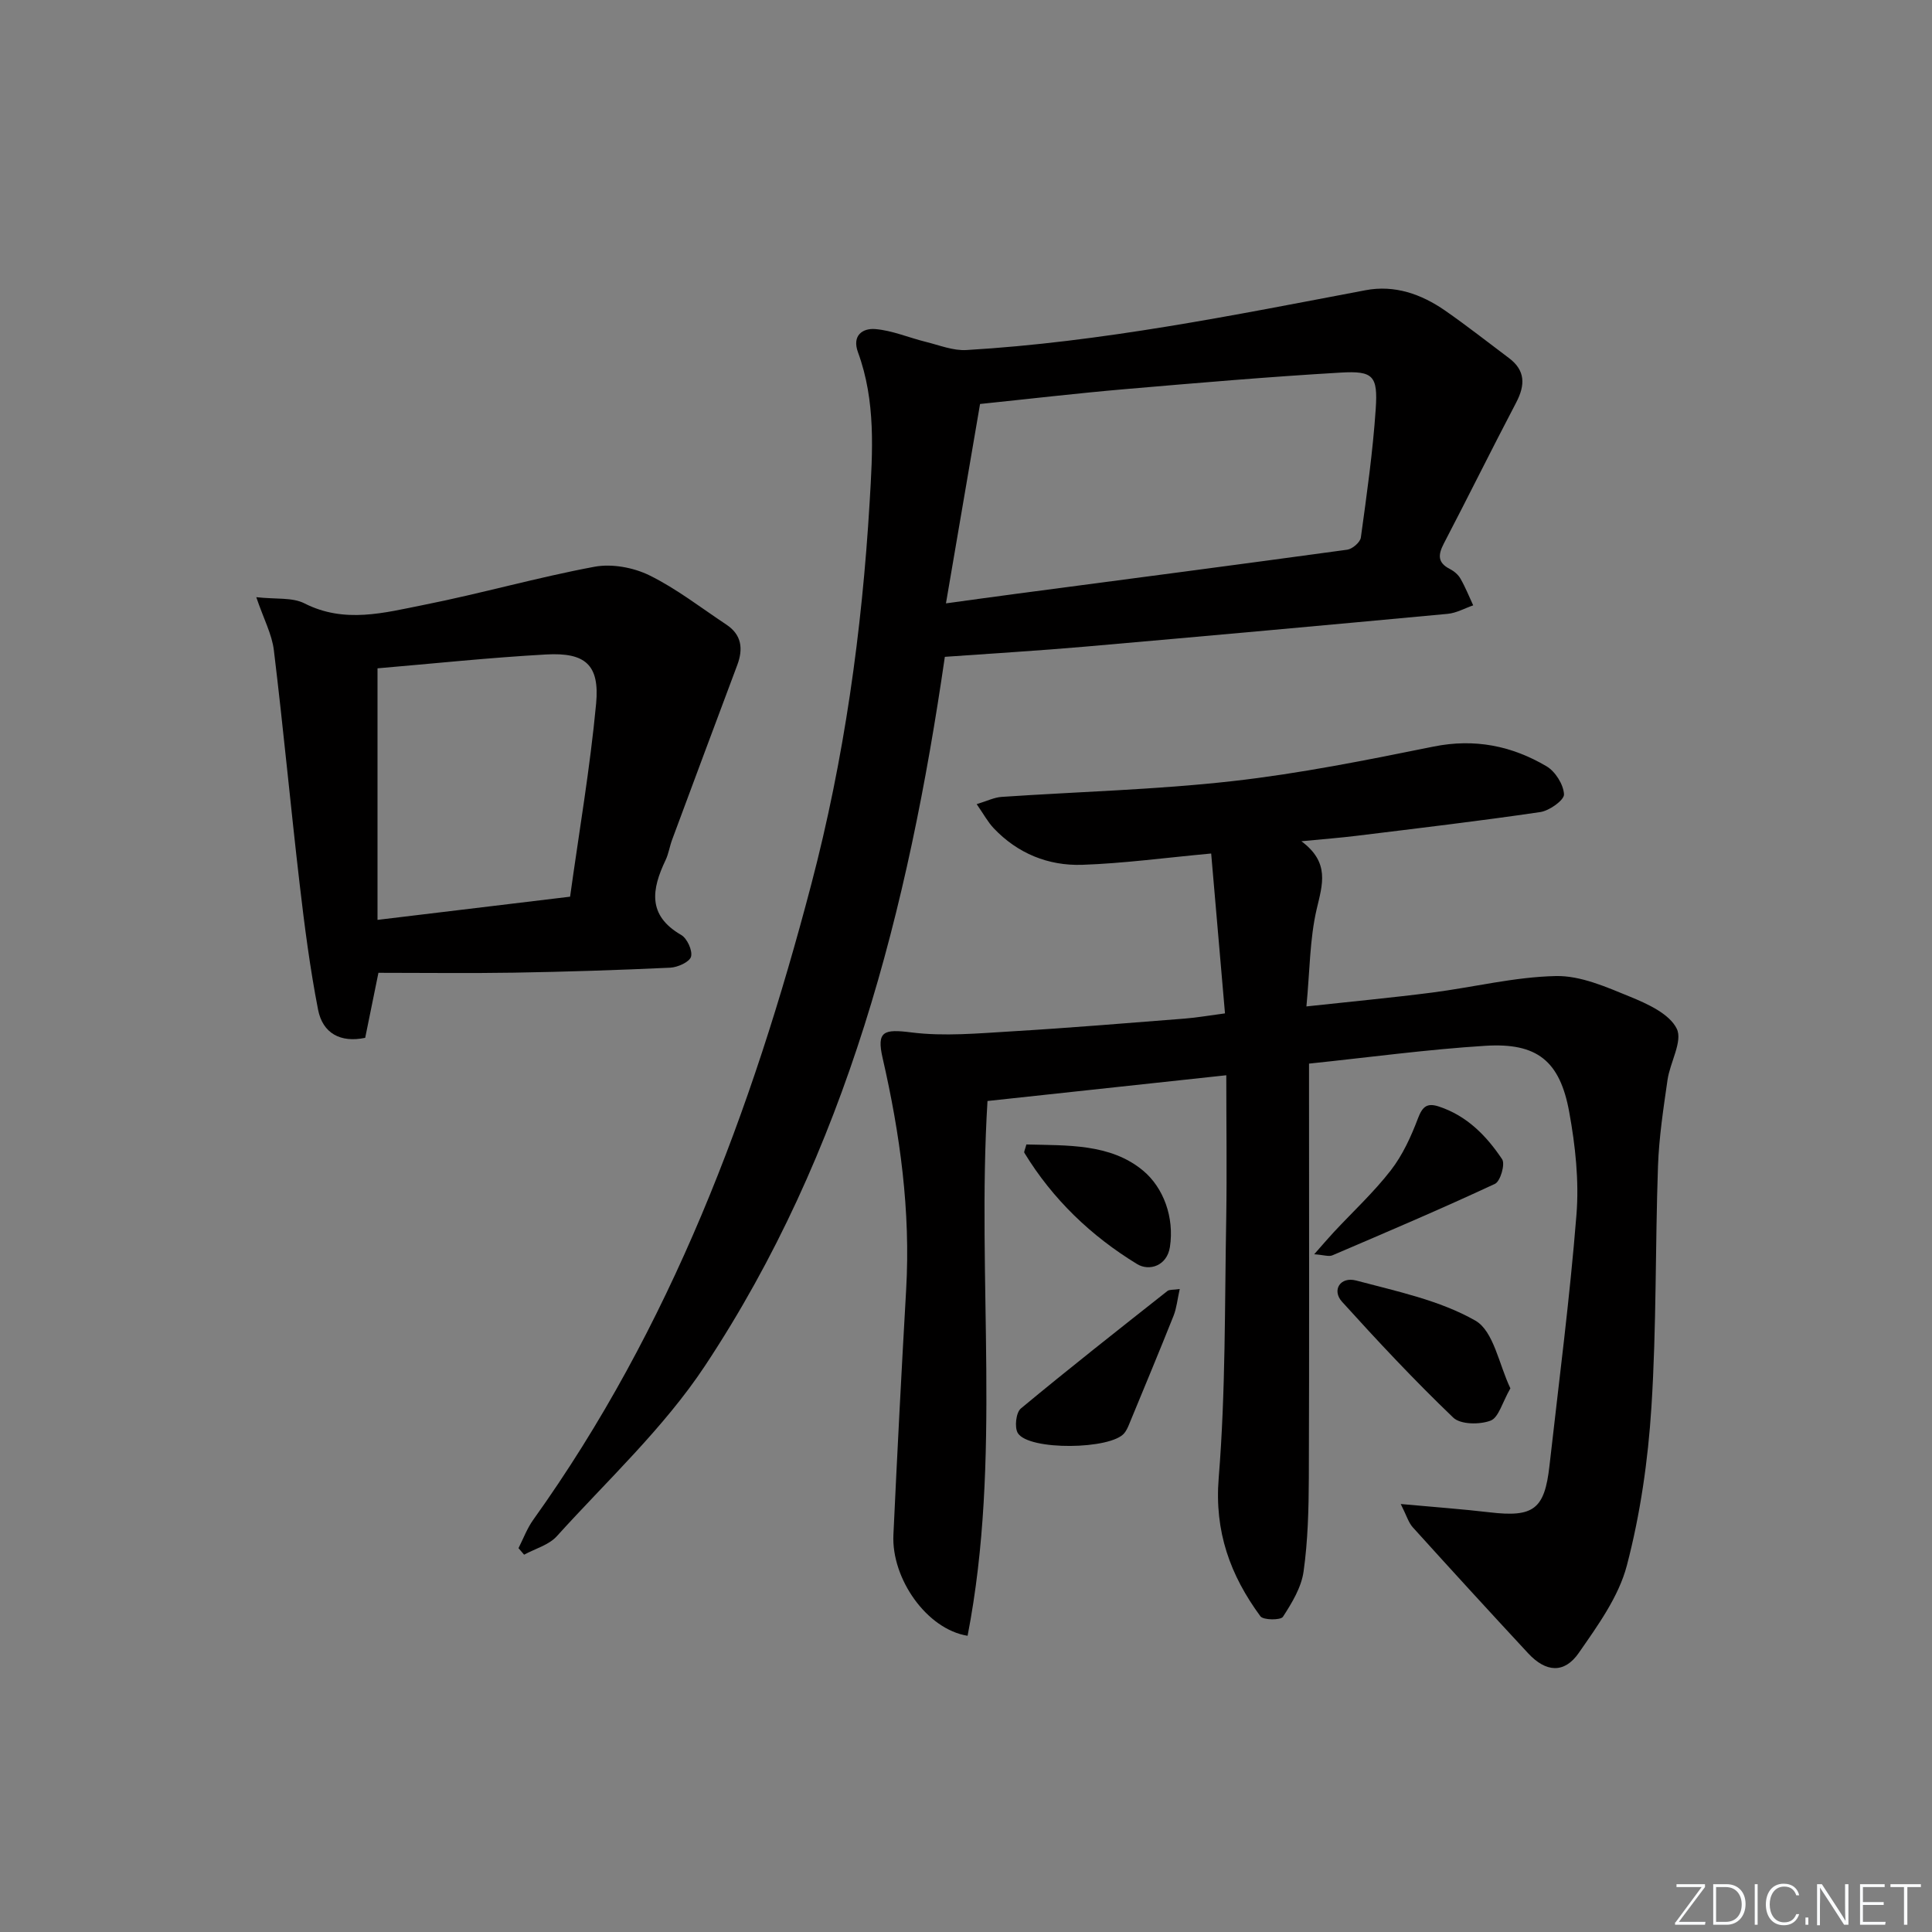 <svg enable-background="new 0 0 400 400" viewBox="0 0 400 400" xmlns="http://www.w3.org/2000/svg"><rect x="0" y="0" width="400" height="400" fill="#808080" stroke="none"/><g fill="#fafbfc"><path d="m346.9 398 5.4-7.3h-5.2v-.6h5.9v.6l-5.4 7.2h5.5l-.1.6h-6.2v-.5z"/><path d="m354.7 390.1h2.8c2.3 0 3.9 1.6 3.9 4.1s-1.6 4.3-3.9 4.3h-2.8zm.6 7.8h2c2.2 0 3.3-1.6 3.3-3.6 0-1.8-1-3.6-3.3-3.6h-2z"/><path d="m363.9 390.1v8.4h-.6v-8.4z"/><path d="m372.5 396.3c-.4 1.3-1.4 2.3-3.2 2.3-2.4 0-3.7-1.9-3.7-4.3 0-2.3 1.2-4.3 3.7-4.3 1.8 0 2.9 1 3.2 2.4h-.6c-.4-1.1-1.1-1.8-2.5-1.8-2.1 0-3 1.9-3 3.7s.9 3.7 3 3.7c1.4 0 2.1-.7 2.5-1.7z"/><path d="m373.8 398.5v-1.5h.6v1.5z"/><path d="m376.2 398.5v-8.4h1c1.3 2 4.4 6.7 4.9 7.6-.1-1.2-.1-2.4-.1-3.8v-3.8h.7v8.4h-.9c-1.2-1.9-4.4-6.8-5-7.7.1 1.1 0 2.3 0 3.9v3.9h-.6z"/><path d="m390 394.4h-4.3v3.5h4.7l-.1.6h-5.2v-8.4h5.1v.6h-4.5v3.1h4.3z"/><path d="m394.2 390.7h-2.8v-.6h6.3v.6h-2.8v7.8h-.7z"/></g><path d="m253.89 222.62c-17.27 1.86-33.4 3.6-49.44 5.33-2.27 37.1 2.98 74.14-4.12 110.72-8.44-1.33-15.78-11.83-15.36-20.88.79-16.94 1.67-33.87 2.64-50.8.93-16.25-1.25-32.15-4.87-47.92-1.29-5.62.25-6.04 5.94-5.32 6.82.86 13.87.19 20.8-.22 11.94-.71 23.86-1.71 35.79-2.64 2.45-.19 4.88-.62 8.35-1.08-.98-11.31-1.92-22.27-2.86-33.1-9.64.89-18.16 2.05-26.7 2.34-7.03.23-13.38-2.35-18.34-7.59-1.2-1.27-2.05-2.87-3.51-4.97 2.18-.66 3.64-1.4 5.15-1.5 15.92-1.08 31.92-1.48 47.76-3.26 13.99-1.57 27.87-4.37 41.68-7.16 8.51-1.72 16.2-.16 23.39 4.08 1.82 1.07 3.52 3.78 3.62 5.81.06 1.19-3.03 3.4-4.92 3.67-12.63 1.86-25.31 3.35-37.99 4.91-3.4.42-6.81.68-11.46 1.13 5.93 4.4 4.37 8.93 3.17 14.03-1.45 6.2-1.42 12.75-2.13 20.17 9.35-1.02 17.71-1.8 26.03-2.87 8.55-1.1 17.06-3.24 25.62-3.42 5.12-.11 10.47 2.28 15.41 4.3 3.61 1.48 8.1 3.53 9.61 6.6 1.28 2.58-1.39 6.97-1.91 10.62-.85 5.91-1.76 11.86-1.97 17.81-.58 16.63-.3 33.3-1.36 49.89-.7 11.03-2.29 22.16-5.09 32.83-1.7 6.48-6.03 12.44-9.96 18.1-2.99 4.31-6.81 4.01-10.46.08-8.03-8.65-16-17.36-23.91-26.11-.88-.98-1.27-2.41-2.48-4.81 6.97.64 12.71 1.05 18.41 1.72 9.08 1.07 11.37-.61 12.38-9.63 1.95-17.33 4.21-34.63 5.59-52 .56-7.01-.23-14.29-1.5-21.25-1.93-10.61-6.66-14.37-17.34-13.71-12.05.75-24.05 2.39-36.53 3.69v5.79c0 26.66.06 53.32-.04 79.97-.03 6.48-.19 13.01-1.09 19.4-.46 3.29-2.41 6.5-4.27 9.37-.47.73-4.07.71-4.67-.11-6.23-8.48-9.54-17.5-8.63-28.66 1.45-17.88 1.23-35.91 1.56-53.88.15-9.61.01-19.24.01-29.47z" fill="#010000"/><path d="m195.62 135.99c-7.58 52.19-20.3 102.45-49.65 146.77-8.54 12.9-20.23 23.73-30.69 35.3-1.65 1.82-4.48 2.58-6.77 3.82-.39-.45-.77-.9-1.16-1.35 1-1.97 1.78-4.1 3.05-5.87 28.48-39.8 45.26-84.68 57.57-131.58 6.82-25.97 10.49-52.36 12.08-79.12.63-10.51 1.29-20.91-2.41-31.01-1.3-3.54 1-5.03 3.57-4.82 3.53.29 6.95 1.78 10.44 2.64 2.8.69 5.68 1.87 8.46 1.7 27.89-1.65 55.22-7.19 82.59-12.38 6.03-1.15 11.56.79 16.49 4.21 4.51 3.13 8.83 6.54 13.22 9.83 3.44 2.58 3.38 5.61 1.5 9.21-5.08 9.68-9.92 19.49-14.98 29.19-1.21 2.33-1.32 3.97 1.26 5.28.86.44 1.72 1.17 2.19 2 1.01 1.76 1.77 3.67 2.63 5.52-1.76.61-3.48 1.59-5.28 1.76-24.98 2.33-49.97 4.6-74.96 6.78-9.69.85-19.41 1.42-29.15 2.12zm.23-11.07c5.4-.74 9.93-1.37 14.47-1.97 22.87-3.02 45.75-6.01 68.61-9.14 1.07-.15 2.69-1.54 2.82-2.52 1.22-8.86 2.48-17.73 3.08-26.64.46-6.85-.53-7.9-7.23-7.51-14.92.87-29.81 2.15-44.7 3.43-9.88.85-19.73 2.01-29.99 3.07-2.31 13.5-4.62 27-7.06 41.28z" fill="#010000"/><path d="m78.35 201.41c-.93 4.57-1.81 8.91-2.74 13.46-5.1 1.07-8.8-.91-9.76-5.84-1.67-8.58-2.8-17.29-3.81-25.98-1.88-16.13-3.38-32.31-5.34-48.43-.4-3.32-2.11-6.47-3.64-10.98 4.05.46 7.45 0 9.97 1.28 8.31 4.23 16.56 1.94 24.7.32 11.84-2.35 23.49-5.69 35.35-7.9 3.61-.67 8.07.15 11.4 1.79 5.62 2.77 10.66 6.71 15.92 10.2 3.15 2.09 3.5 4.99 2.25 8.34-4.52 12.05-9.01 24.11-13.49 36.17-.52 1.4-.73 2.93-1.37 4.26-2.86 6-3.79 11.41 3.24 15.47 1.23.71 2.39 3.24 2.04 4.5-.31 1.1-2.75 2.2-4.3 2.28-10.79.5-21.58.85-32.38 1.03-9.11.15-18.22.03-28.04.03zm39.68-15.76c1.87-13.45 4.14-26.66 5.39-39.97.75-8.02-2.21-10.63-10.33-10.18-11.72.65-23.41 1.89-34.93 2.87v52.08c13.62-1.64 26.38-3.17 39.87-4.8z" fill="#010000"/><path d="m312.71 287.44c-1.69 2.94-2.43 6.06-4.11 6.69-2.25.85-6.21.82-7.72-.63-8-7.66-15.59-15.77-23.03-23.99-2.16-2.39-.36-5.26 2.93-4.39 8.41 2.24 17.27 4.08 24.68 8.3 3.8 2.18 4.89 9.12 7.25 14.02z" fill="#010000"/><path d="m244.25 266.88c-.48 2.13-.64 3.92-1.27 5.52-3.01 7.55-6.14 15.05-9.24 22.56-.25.61-.54 1.23-.95 1.74-2.72 3.43-19.76 3.67-22.05.02-.74-1.17-.39-4.27.61-5.1 9.98-8.29 20.18-16.3 30.36-24.34.43-.33 1.22-.2 2.54-.4z" fill="#010000"/><path d="m272.09 259.68c1.75-1.98 2.87-3.3 4.05-4.57 3.96-4.25 8.26-8.23 11.8-12.79 2.46-3.17 4.21-7.01 5.64-10.79.93-2.45 1.89-3.23 4.31-2.44 5.82 1.91 9.87 6.07 13.11 10.92.67 1-.36 4.57-1.48 5.09-11.11 5.18-22.39 9.98-33.66 14.8-.75.32-1.8-.08-3.77-.22z" fill="#010000"/><path d="m212.5 236.95c8.37.23 17.39-.24 24.18 5.43 4.19 3.5 6.48 9.63 5.54 15.79-.6 3.92-4.28 5.08-6.8 3.54-9.51-5.8-17.48-13.42-23.34-23.04-.12-.2.14-.63.42-1.72z" fill="#010000"/></svg>